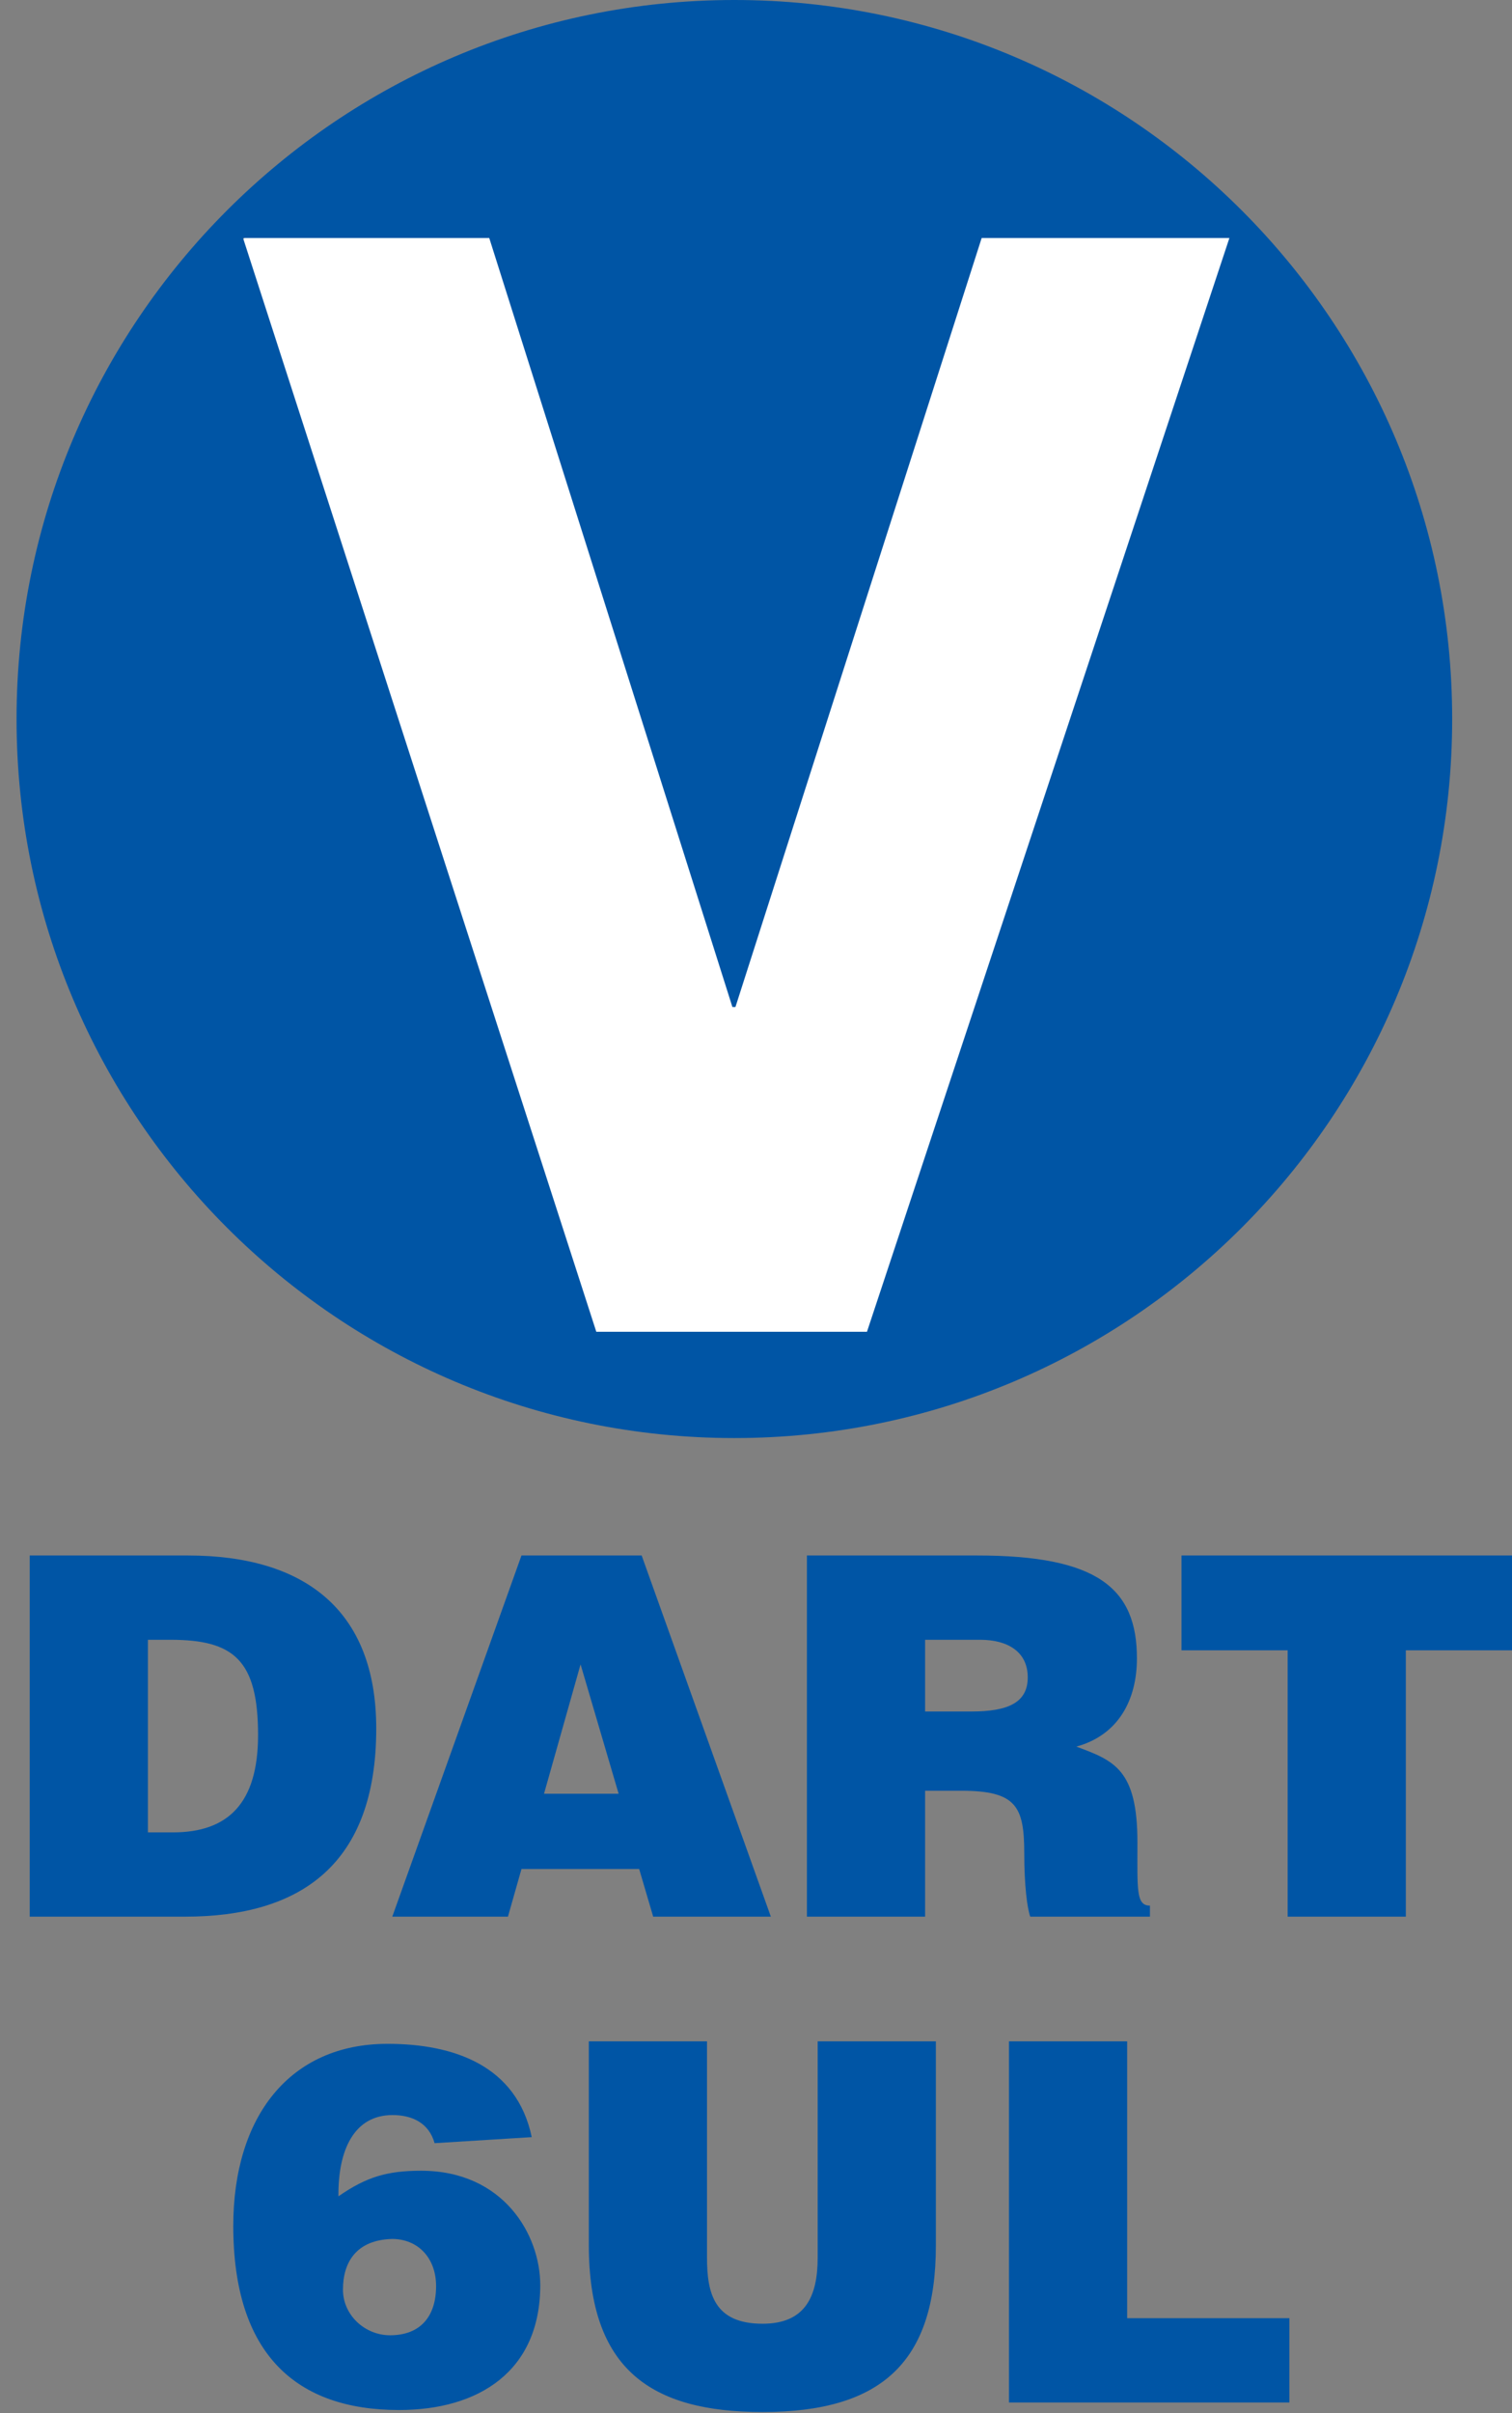 <svg xmlns="http://www.w3.org/2000/svg" xmlns:xlink="http://www.w3.org/1999/xlink" width="74" height="118" version="1.1" viewBox="0 0 74 118"><rect x="0" y="0" width="74" height="118" fill="#808080" stroke="none"/><title>Group Copy</title><desc>Created with Sketch.</desc><g id="Page-1" fill="none" fill-rule="evenodd" stroke="none" stroke-width="1"><g id="Group-Copy"><g id="variscite" fill-rule="nonzero" transform="translate(0.81, 0)"><g id="Page-1"><g id="Variscite"><ellipse id="Oval" cx="35.482" cy="35.509" fill="#FFF" rx="34.077" ry="34.103"/><path id="variscite" fill="#0055A5" d="M35.131,70.315 C15.729,70.315 0,54.574 0,35.157 C0,15.74 15.729,0 35.131,0 C54.533,0 70.262,15.74 70.262,35.157 C70.262,54.574 54.533,70.315 35.131,70.315 Z M41.621,65.118 L59.359,11.639 L47.234,11.639 L35.184,49.239 L35.035,49.239 L23.135,11.639 L11.085,11.639 L28.374,65.118 L41.621,65.118 Z"/></g></g></g><path id="DART-6UL" fill="#0055A5" d="M7.239,80.178 L7.239,89.596 L8.464,89.596 C11.16,89.596 12.63,88.173 12.63,84.838 C12.63,81.159 11.43,80.178 8.341,80.178 L7.239,80.178 Z M9.052,93.717 L1.455,93.717 L1.455,76.057 L9.199,76.057 C14.885,76.057 18.414,78.706 18.414,84.519 C18.414,91.166 14.714,93.717 9.052,93.717 Z M30.277,87.707 L28.414,81.38 L26.625,87.707 L30.277,87.707 Z M24.86,93.717 L19.199,93.717 L25.522,76.057 L31.404,76.057 L37.727,93.717 L31.968,93.717 L31.282,91.387 L25.522,91.387 L24.86,93.717 Z M45.276,80.178 L45.276,83.685 L47.555,83.685 C49.344,83.685 50.3,83.244 50.3,82.017 C50.3,80.766 49.32,80.178 47.972,80.178 L45.276,80.178 Z M47.041,87.56 L45.276,87.56 L45.276,93.717 L39.492,93.717 L39.492,76.057 L47.825,76.057 C53.707,76.057 55.643,77.651 55.643,81.085 C55.643,83.121 54.736,84.838 52.678,85.402 C54.54,86.089 55.668,86.53 55.668,90.087 C55.668,92.392 55.594,93.177 56.28,93.177 L56.28,93.717 L50.423,93.717 C50.276,93.324 50.129,92.196 50.129,90.626 C50.129,88.321 49.736,87.56 47.041,87.56 Z M57.824,80.693 L63.02,80.693 L63.02,93.717 L68.804,93.717 L68.804,80.693 L74,80.693 L74,76.057 L57.824,76.057 L57.824,80.693 Z M19.187,109.476 C17.446,109.525 16.785,110.604 16.785,111.953 C16.785,113.204 17.863,114.185 19.088,114.185 C20.584,114.185 21.343,113.253 21.343,111.782 C21.343,110.408 20.461,109.476 19.187,109.476 Z M26.024,104.497 L21.27,104.792 C21,103.835 20.216,103.418 19.211,103.418 C17.324,103.418 16.54,105.135 16.564,107.391 C17.937,106.435 18.966,106.14 20.608,106.14 C24.627,106.14 26.441,109.255 26.441,111.733 C26.441,115.951 23.427,117.84 19.53,117.84 C14.505,117.84 11.417,115.117 11.417,108.838 C11.417,103.516 14.162,99.935 18.966,99.935 C22.201,99.935 25.289,100.99 26.024,104.497 Z M28.818,109.77 C28.818,115.853 31.857,117.938 37.323,117.938 C43.18,117.938 45.803,115.461 45.803,109.795 L45.803,99.813 L40.019,99.813 L40.019,110.384 C40.019,112.297 39.406,113.621 37.323,113.621 C34.946,113.621 34.602,112.125 34.602,110.384 L34.602,99.813 L28.818,99.813 L28.818,109.77 Z M63.106,117.472 L63.106,113.351 L55.165,113.351 L55.165,99.813 L49.381,99.813 L49.381,117.472 L63.106,117.472 Z"/></g></g></svg>